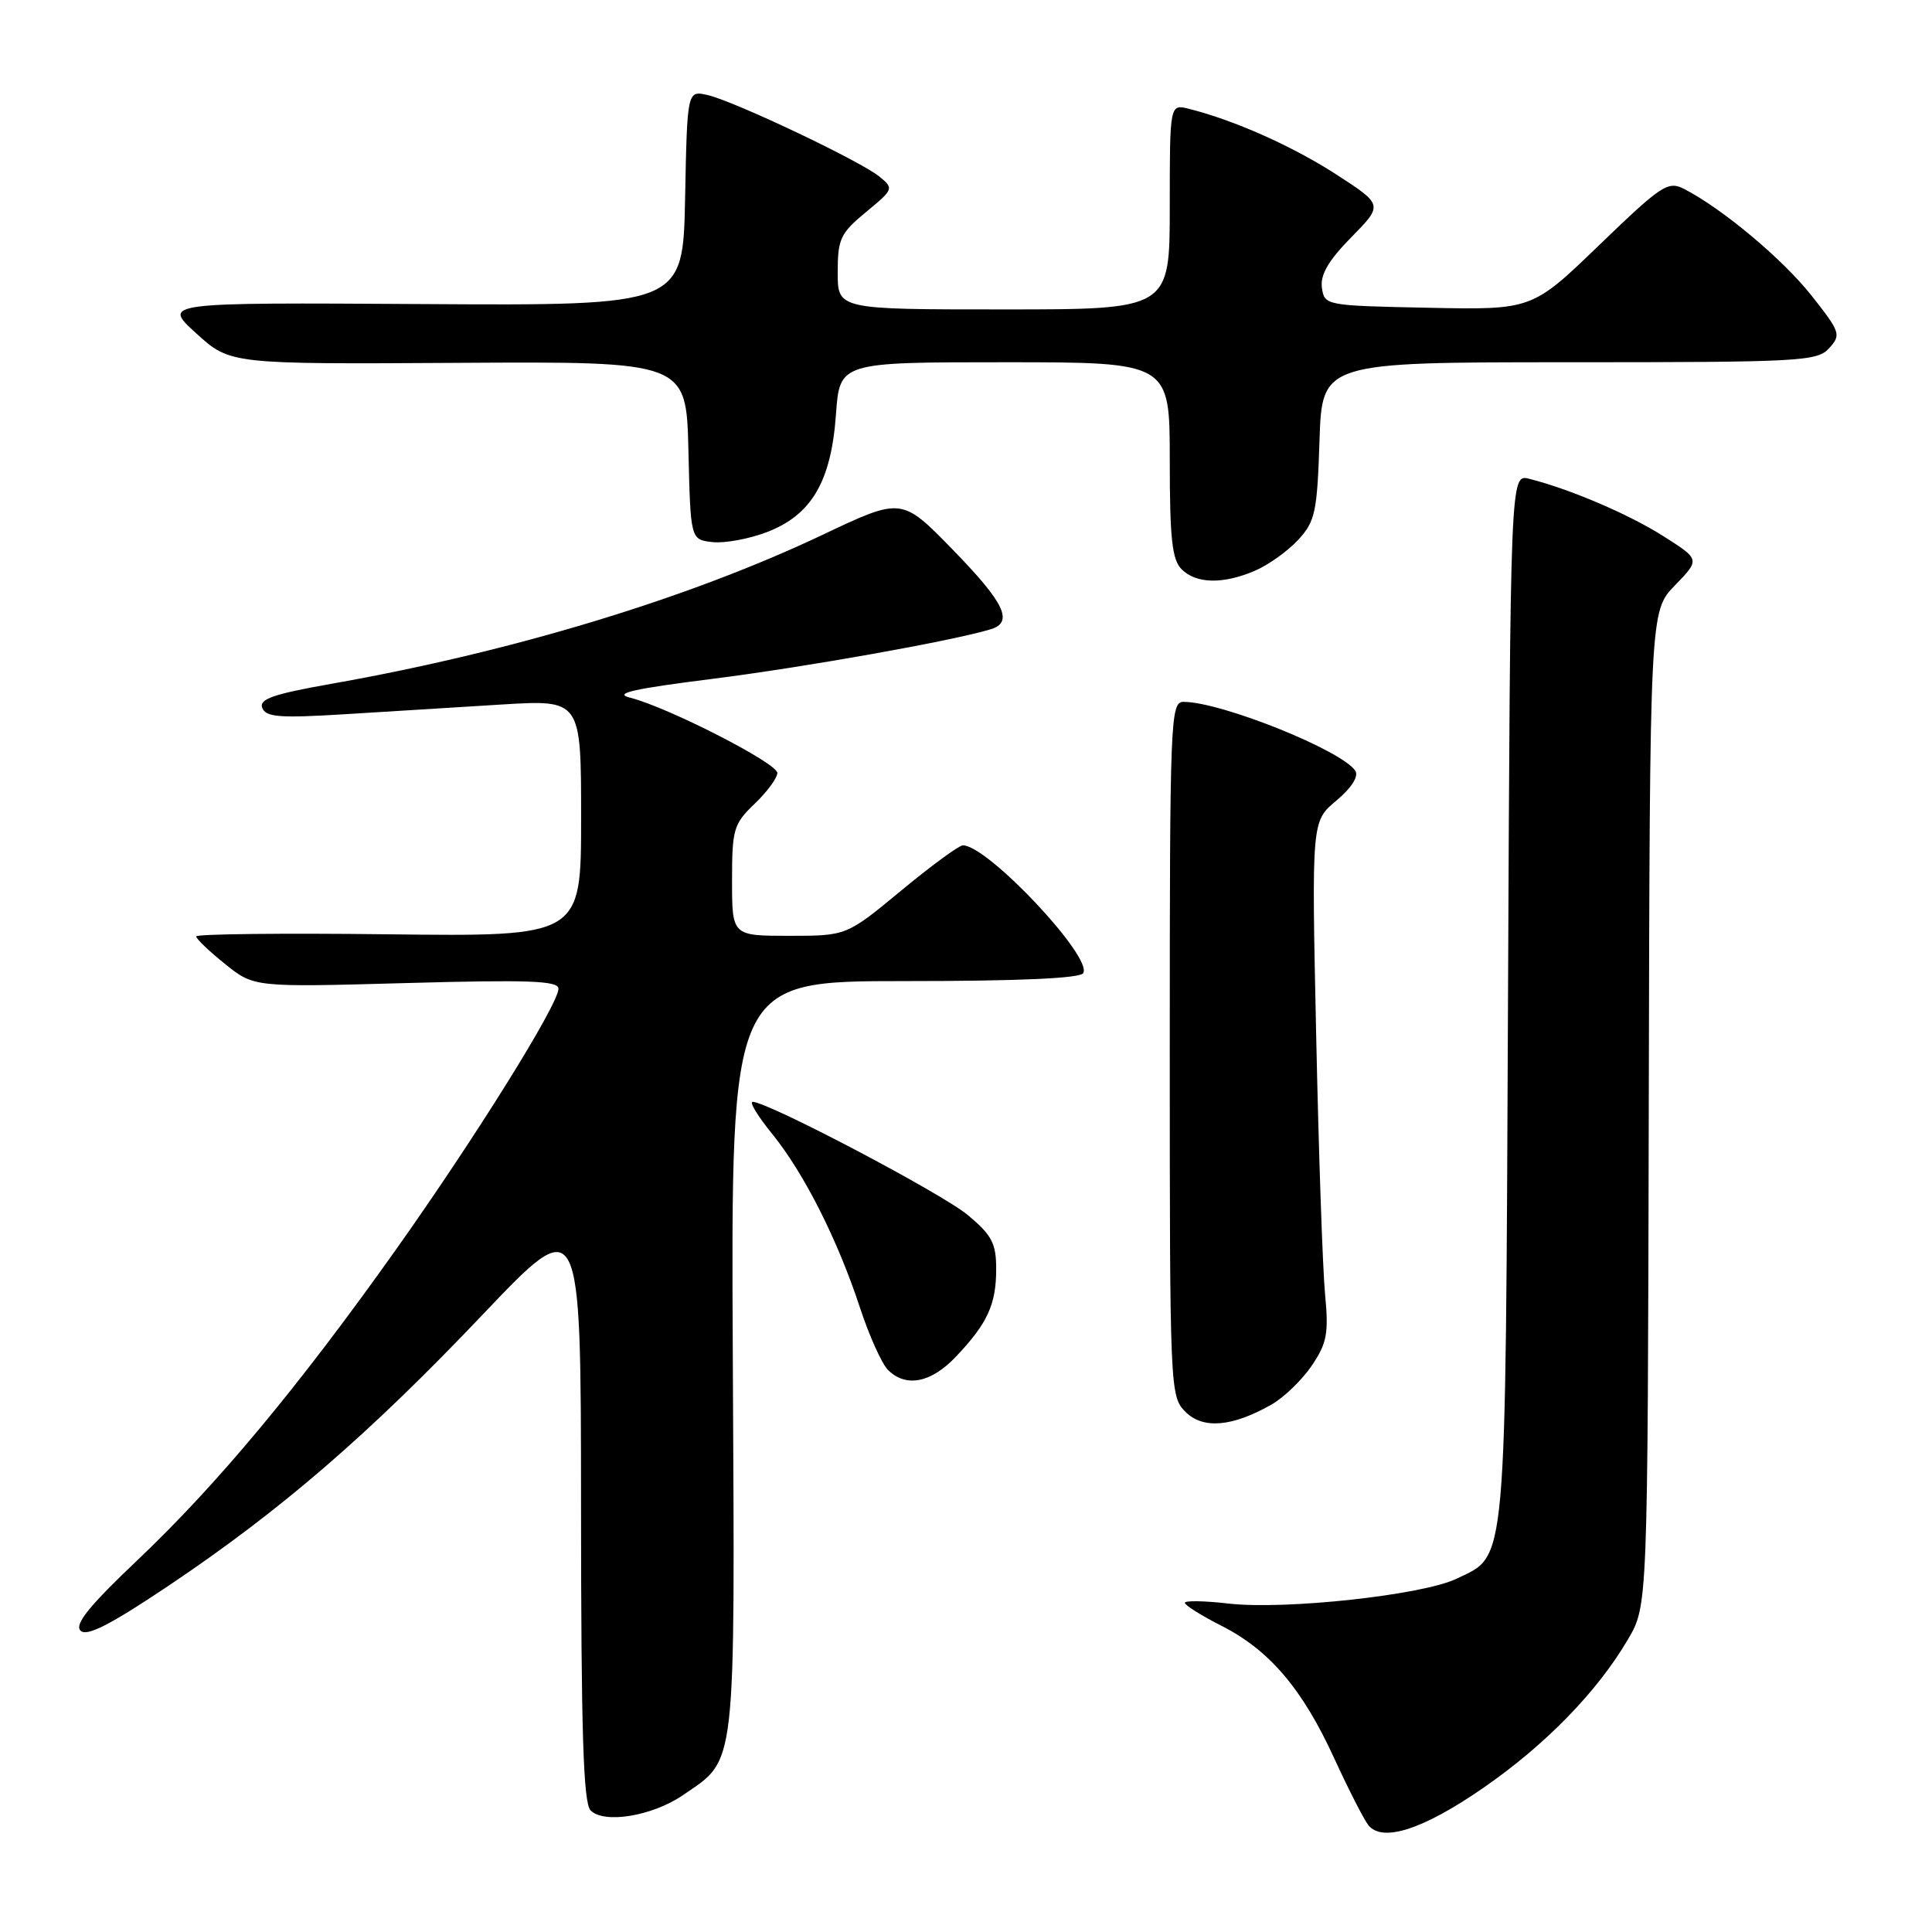 <?xml version="1.0" encoding="UTF-8" standalone="no"?>
<!DOCTYPE svg PUBLIC "-//W3C//DTD SVG 1.1//EN" "http://www.w3.org/Graphics/SVG/1.1/DTD/svg11.dtd" >
<svg xmlns="http://www.w3.org/2000/svg" xmlns:xlink="http://www.w3.org/1999/xlink" version="1.1" viewBox="0 0 256 256">
 <g >
 <path fill="currentColor"
d=" M 196.55 236.90 C 204.78 231.21 211.66 224.15 215.73 217.20 C 218.33 212.76 218.33 212.76 218.47 146.88 C 218.61 80.99 218.61 80.99 221.94 77.56 C 225.27 74.13 225.27 74.13 220.43 71.06 C 215.84 68.14 207.99 64.79 202.61 63.44 C 200.13 62.82 200.13 62.82 199.82 132.16 C 199.47 208.89 199.73 205.94 193.00 209.19 C 188.50 211.36 170.28 213.34 162.79 212.48 C 159.60 212.11 157.00 212.07 157.00 212.38 C 157.00 212.70 159.18 214.07 161.84 215.42 C 168.20 218.64 172.57 223.77 176.79 232.98 C 178.69 237.12 180.73 241.11 181.32 241.85 C 183.19 244.16 188.57 242.42 196.55 236.90 Z  M 90.47 237.88 C 97.65 232.96 97.38 235.29 97.10 179.80 C 96.85 130.00 96.85 130.00 119.87 130.00 C 134.91 130.00 143.11 129.64 143.53 128.95 C 144.83 126.85 130.90 112.04 127.59 112.01 C 127.09 112.00 123.41 114.70 119.42 118.00 C 112.17 124.00 112.17 124.00 104.58 124.00 C 97.00 124.00 97.00 124.00 97.00 116.69 C 97.00 109.87 97.20 109.18 100.00 106.50 C 101.65 104.92 103.00 103.08 103.00 102.42 C 103.00 101.12 88.46 93.69 83.50 92.45 C 81.21 91.88 83.83 91.28 94.50 89.94 C 106.74 88.39 126.05 84.95 131.25 83.39 C 134.35 82.46 133.14 79.91 126.24 72.83 C 119.48 65.89 119.48 65.89 108.99 70.87 C 91.18 79.31 67.83 86.39 43.84 90.62 C 36.17 91.98 34.31 92.63 34.75 93.80 C 35.22 95.03 37.07 95.17 45.66 94.64 C 51.35 94.29 60.72 93.71 66.50 93.35 C 77.00 92.71 77.00 92.71 77.00 108.40 C 77.00 124.10 77.00 124.10 51.50 123.80 C 37.47 123.63 26.00 123.76 26.00 124.08 C 26.00 124.40 27.72 126.05 29.83 127.74 C 33.66 130.82 33.66 130.82 53.83 130.26 C 70.09 129.81 74.00 129.95 74.00 131.01 C 74.00 133.08 62.96 150.80 52.35 165.74 C 39.49 183.84 28.79 196.69 18.22 206.72 C 11.82 212.79 9.84 215.24 10.67 216.07 C 11.49 216.89 14.56 215.33 22.36 210.10 C 37.20 200.14 48.84 190.10 63.94 174.21 C 76.97 160.50 76.97 160.50 76.99 199.55 C 77.00 229.42 77.29 238.90 78.25 239.88 C 80.02 241.70 86.42 240.65 90.47 237.88 Z  M 168.50 186.10 C 170.14 185.16 172.54 182.84 173.82 180.95 C 175.83 177.97 176.07 176.69 175.58 171.50 C 175.26 168.20 174.73 152.75 174.40 137.16 C 173.79 108.82 173.79 108.82 177.07 106.09 C 179.05 104.43 180.05 102.89 179.60 102.16 C 177.94 99.48 161.83 93.00 156.82 93.00 C 155.09 93.00 155.00 95.20 155.00 139.00 C 155.00 184.15 155.04 185.04 157.07 187.07 C 159.40 189.40 163.26 189.08 168.50 186.10 Z  M 126.68 179.75 C 130.86 175.34 132.00 172.85 132.00 168.14 C 132.00 164.75 131.43 163.67 128.25 161.01 C 124.83 158.14 101.75 146.00 99.73 146.00 C 99.25 146.00 100.42 147.91 102.32 150.25 C 106.53 155.44 110.98 164.24 113.95 173.27 C 115.17 176.99 116.84 180.70 117.66 181.52 C 120.04 183.90 123.38 183.24 126.68 179.75 Z  M 166.28 75.63 C 168.05 74.87 170.62 73.04 172.00 71.55 C 174.27 69.09 174.53 67.90 174.84 58.42 C 175.18 48.00 175.18 48.00 207.94 48.00 C 238.64 48.00 240.80 47.88 242.38 46.13 C 243.98 44.36 243.86 44.01 240.04 39.17 C 236.22 34.34 228.26 27.67 223.18 25.05 C 221.02 23.94 220.21 24.47 211.93 32.45 C 203.01 41.06 203.01 41.06 189.26 40.78 C 175.63 40.50 175.50 40.48 175.16 38.13 C 174.92 36.42 176.01 34.54 179.05 31.44 C 183.28 27.14 183.28 27.14 177.04 23.10 C 171.23 19.35 163.55 15.93 157.54 14.42 C 155.00 13.78 155.00 13.78 155.00 27.39 C 155.00 41.00 155.00 41.00 133.00 41.00 C 111.00 41.00 111.00 41.00 111.00 36.10 C 111.00 31.65 111.35 30.91 114.75 28.10 C 118.43 25.06 118.46 24.97 116.50 23.38 C 113.93 21.30 97.34 13.43 93.78 12.60 C 91.06 11.98 91.06 11.98 90.78 26.24 C 90.50 40.50 90.50 40.50 56.00 40.29 C 21.50 40.08 21.50 40.08 26.00 44.17 C 30.50 48.26 30.50 48.26 60.72 48.08 C 90.94 47.90 90.94 47.90 91.22 59.70 C 91.50 71.50 91.50 71.50 94.40 71.83 C 95.99 72.01 99.23 71.42 101.61 70.51 C 107.53 68.25 110.14 63.81 110.77 54.90 C 111.27 48.00 111.27 48.00 133.13 48.00 C 155.00 48.00 155.00 48.00 155.00 60.93 C 155.00 71.35 155.30 74.16 156.57 75.43 C 158.51 77.36 162.04 77.44 166.28 75.63 Z "/>
</g>
</svg>